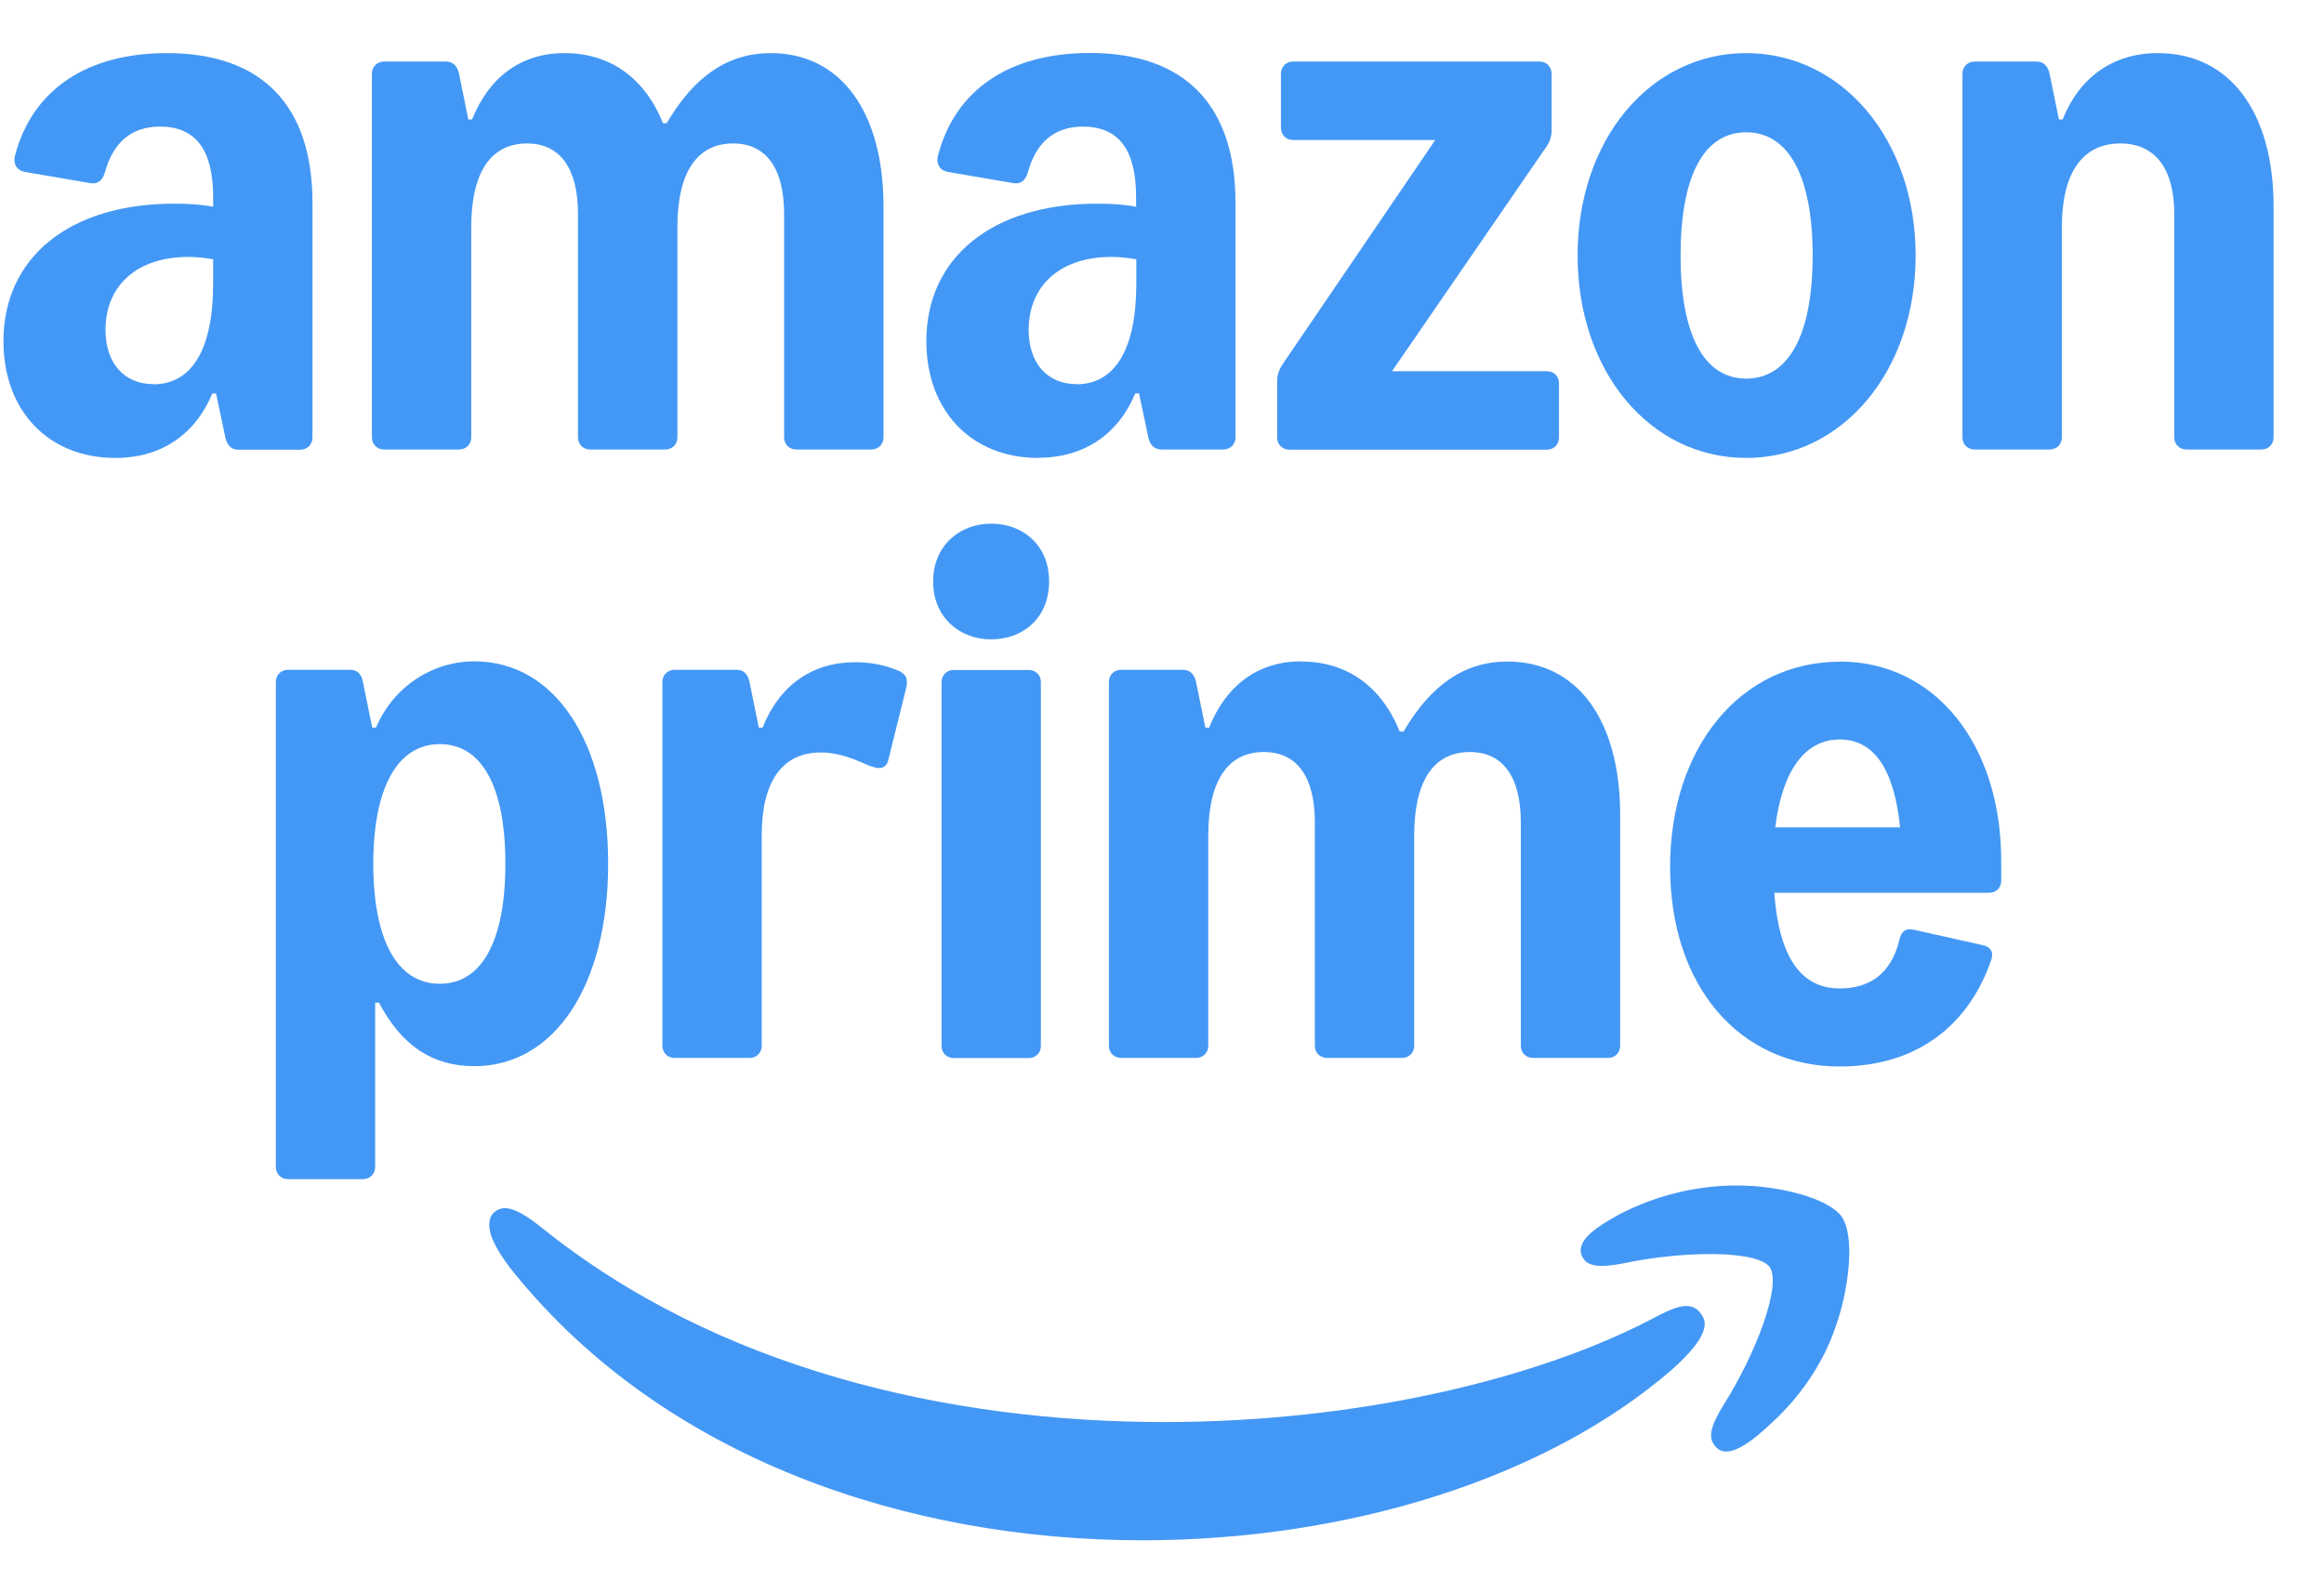 <svg width="35" height="24" viewBox="0 0 35 24" fill="none" xmlns="http://www.w3.org/2000/svg">
<path d="M4.154 17.581V10.273C4.154 10.167 4.232 10.089 4.338 10.089H5.269C5.376 10.089 5.443 10.146 5.466 10.273L5.606 10.96H5.663C5.918 10.355 6.501 9.962 7.144 9.962C8.358 9.962 9.159 11.178 9.159 13.009C9.159 14.839 8.355 16.06 7.144 16.06C6.517 16.06 6.052 15.757 5.707 15.103H5.65V17.578C5.65 17.684 5.573 17.762 5.466 17.762H4.338C4.232 17.762 4.154 17.684 4.154 17.578V17.581ZM6.623 14.819C7.258 14.819 7.611 14.172 7.611 13.011C7.611 11.85 7.258 11.209 6.623 11.209C5.988 11.209 5.622 11.863 5.622 13.011C5.622 14.159 5.982 14.819 6.623 14.819Z" fill="#4498F5"/>
<path d="M13.122 11.547C12.867 11.436 12.642 11.335 12.359 11.335C11.781 11.335 11.472 11.773 11.472 12.579V15.752C11.472 15.858 11.395 15.936 11.288 15.936H10.16C10.054 15.936 9.976 15.858 9.976 15.752V10.273C9.976 10.167 10.054 10.089 10.16 10.089H11.091C11.203 10.089 11.265 10.159 11.288 10.273L11.428 10.96H11.485C11.739 10.322 12.232 9.975 12.88 9.975C13.148 9.975 13.373 10.032 13.557 10.115C13.656 10.172 13.677 10.239 13.643 10.381L13.376 11.457C13.347 11.568 13.249 11.597 13.122 11.542V11.547Z" fill="#4498F5"/>
<path d="M14.927 7.888C15.406 7.888 15.8 8.212 15.8 8.76C15.8 9.308 15.406 9.631 14.927 9.631C14.447 9.631 14.053 9.295 14.053 8.76C14.053 8.225 14.447 7.888 14.927 7.888ZM14.18 15.755V10.275C14.18 10.169 14.258 10.092 14.364 10.092H15.492C15.598 10.092 15.676 10.169 15.676 10.275V15.755C15.676 15.861 15.598 15.938 15.492 15.938H14.364C14.258 15.938 14.18 15.861 14.18 15.755Z" fill="#4498F5"/>
<path d="M19.6 9.965C20.297 9.965 20.813 10.353 21.08 11.02H21.137C21.552 10.312 22.061 9.965 22.701 9.965C23.759 9.965 24.4 10.849 24.4 12.277V15.752C24.4 15.858 24.322 15.936 24.216 15.936H23.088C22.981 15.936 22.904 15.858 22.904 15.752V12.388C22.904 11.705 22.636 11.328 22.136 11.328C21.586 11.328 21.298 11.77 21.298 12.587V15.752C21.298 15.858 21.221 15.936 21.114 15.936H19.986C19.88 15.936 19.802 15.858 19.802 15.752V12.388C19.802 11.705 19.535 11.328 19.034 11.328C18.485 11.328 18.197 11.77 18.197 12.587V15.752C18.197 15.858 18.119 15.936 18.013 15.936H16.884C16.778 15.936 16.7 15.858 16.7 15.752V10.273C16.7 10.167 16.778 10.089 16.884 10.089H17.816C17.922 10.089 17.989 10.159 18.013 10.273L18.153 10.96H18.21C18.464 10.322 18.949 9.962 19.597 9.962L19.6 9.965Z" fill="#4498F5"/>
<path d="M27.706 9.965C29.143 9.965 30.139 11.209 30.139 12.97V13.265C30.139 13.376 30.061 13.448 29.955 13.448H26.721C26.791 14.405 27.115 14.889 27.706 14.889C28.142 14.889 28.482 14.684 28.609 14.144C28.637 14.025 28.707 13.978 28.819 14.004L29.861 14.237C29.981 14.263 30.03 14.343 29.988 14.462C29.628 15.501 28.811 16.065 27.704 16.065C26.194 16.065 25.152 14.85 25.152 13.058C25.152 11.266 26.21 9.968 27.704 9.968L27.706 9.965ZM28.616 12.463C28.528 11.597 28.23 11.139 27.706 11.139C27.182 11.139 26.84 11.61 26.736 12.463H28.616Z" fill="#4498F5"/>
<path d="M24.374 18.299C24.924 18.012 25.538 17.857 26.158 17.857C26.778 17.857 27.532 18.041 27.737 18.328C27.942 18.63 27.844 19.424 27.647 19.98C27.45 20.565 27.081 21.084 26.617 21.493C26.404 21.689 26.174 21.865 25.997 21.865C25.935 21.865 25.891 21.845 25.849 21.803C25.702 21.664 25.772 21.472 25.948 21.177C26.436 20.412 26.837 19.362 26.653 19.088C26.464 18.827 25.333 18.842 24.447 19.031C24.115 19.093 23.904 19.093 23.827 18.925C23.72 18.692 24.039 18.483 24.377 18.299H24.374Z" fill="#4498F5"/>
<path d="M7.458 18.25C7.598 18.136 7.803 18.209 8.163 18.496C10.801 20.619 14.284 21.421 17.535 21.421C20.411 21.421 23.121 20.787 24.882 19.866C25.178 19.711 25.424 19.584 25.588 19.753C25.637 19.809 25.673 19.872 25.673 19.941C25.673 20.117 25.497 20.35 25.173 20.637C23.277 22.276 20.292 23.202 17.203 23.202C13.677 23.202 10.018 21.979 7.748 19.181C7.564 18.956 7.453 18.767 7.396 18.612C7.333 18.408 7.388 18.297 7.458 18.248V18.25Z" fill="#4498F5"/>
<path d="M1.737 6.898C0.728 6.898 0.052 6.187 0.052 5.14C0.052 3.878 1.045 3.068 2.624 3.068C2.85 3.068 3.047 3.081 3.21 3.115V2.97C3.21 2.254 2.946 1.907 2.409 1.907C1.986 1.907 1.706 2.14 1.582 2.59C1.545 2.719 1.475 2.779 1.356 2.758L0.376 2.59C0.256 2.569 0.192 2.471 0.228 2.336C0.49 1.351 1.307 0.8 2.513 0.8C3.944 0.8 4.706 1.587 4.706 3.055V6.59C4.706 6.696 4.629 6.774 4.522 6.774H3.591C3.482 6.774 3.418 6.704 3.394 6.59L3.254 5.928H3.197C2.943 6.539 2.435 6.898 1.737 6.898ZM2.308 5.789C2.894 5.789 3.21 5.253 3.21 4.276V3.906C3.091 3.885 2.964 3.87 2.837 3.87C2.069 3.87 1.589 4.297 1.589 4.971C1.589 5.471 1.872 5.786 2.308 5.786V5.789Z" fill="#4498F5"/>
<path d="M8.503 0.8C9.201 0.8 9.717 1.188 9.984 1.855H10.041C10.456 1.147 10.964 0.8 11.607 0.8C12.665 0.8 13.306 1.687 13.306 3.112V6.588C13.306 6.694 13.228 6.771 13.122 6.771H11.994C11.887 6.771 11.809 6.694 11.809 6.588V3.223C11.809 2.541 11.542 2.161 11.042 2.161C10.492 2.161 10.202 2.603 10.202 3.42V6.588C10.202 6.694 10.124 6.771 10.018 6.771H8.889C8.783 6.771 8.705 6.694 8.705 6.588V3.223C8.705 2.541 8.438 2.161 7.938 2.161C7.388 2.161 7.097 2.603 7.097 3.42V6.588C7.097 6.694 7.02 6.771 6.913 6.771H5.785C5.679 6.771 5.601 6.694 5.601 6.588V1.111C5.601 1.005 5.679 0.927 5.785 0.927H6.716C6.823 0.927 6.89 0.997 6.913 1.111L7.053 1.799H7.11C7.365 1.16 7.85 0.8 8.5 0.8H8.503Z" fill="#4498F5"/>
<path d="M15.637 6.898C14.628 6.898 13.951 6.187 13.951 5.14C13.951 3.878 14.945 3.068 16.524 3.068C16.75 3.068 16.947 3.081 17.11 3.115V2.97C17.11 2.254 16.846 1.907 16.309 1.907C15.886 1.907 15.606 2.14 15.482 2.59C15.445 2.719 15.375 2.779 15.256 2.758L14.276 2.59C14.156 2.569 14.092 2.471 14.128 2.336C14.39 1.346 15.207 0.798 16.413 0.798C17.844 0.798 18.607 1.584 18.607 3.053V6.588C18.607 6.694 18.529 6.771 18.422 6.771H17.491C17.383 6.771 17.318 6.702 17.294 6.588L17.154 5.926H17.097C16.843 6.536 16.335 6.895 15.637 6.895V6.898ZM16.21 5.789C16.796 5.789 17.113 5.253 17.113 4.276V3.906C16.994 3.885 16.866 3.87 16.739 3.87C15.972 3.87 15.492 4.297 15.492 4.972C15.492 5.471 15.775 5.786 16.21 5.786V5.789Z" fill="#4498F5"/>
<path d="M19.234 5.747C19.234 5.649 19.263 5.564 19.32 5.481L21.615 2.109H19.475C19.369 2.109 19.291 2.031 19.291 1.925V1.111C19.291 1.005 19.369 0.927 19.475 0.927H23.184C23.29 0.927 23.368 1.005 23.368 1.111V1.954C23.368 2.052 23.347 2.13 23.282 2.22L20.964 5.592H23.295C23.407 5.592 23.479 5.67 23.479 5.776V6.59C23.479 6.696 23.401 6.774 23.295 6.774H19.418C19.312 6.774 19.234 6.696 19.234 6.59V5.747Z" fill="#4498F5"/>
<path d="M23.759 3.849C23.759 2.106 24.851 0.8 26.298 0.8C27.745 0.8 28.85 2.106 28.85 3.849C28.85 5.592 27.75 6.898 26.298 6.898C24.846 6.898 23.759 5.592 23.759 3.849ZM26.298 5.703C26.939 5.703 27.299 5.041 27.299 3.849C27.299 2.657 26.939 1.993 26.298 1.993C25.658 1.993 25.31 2.655 25.31 3.849C25.31 5.044 25.663 5.703 26.298 5.703Z" fill="#4498F5"/>
<path d="M32.501 0.8C33.58 0.8 34.241 1.687 34.241 3.112V6.588C34.241 6.694 34.163 6.771 34.057 6.771H32.929C32.823 6.771 32.745 6.694 32.745 6.588V3.223C32.745 2.541 32.457 2.161 31.933 2.161C31.363 2.161 31.052 2.603 31.052 3.42V6.588C31.052 6.694 30.974 6.771 30.867 6.771H29.739C29.633 6.771 29.555 6.694 29.555 6.588V1.111C29.555 1.005 29.633 0.927 29.739 0.927H30.67C30.777 0.927 30.844 0.997 30.867 1.111L31.008 1.799H31.064C31.319 1.16 31.827 0.8 32.496 0.8H32.501Z" fill="#4498F5"/>
</svg>
